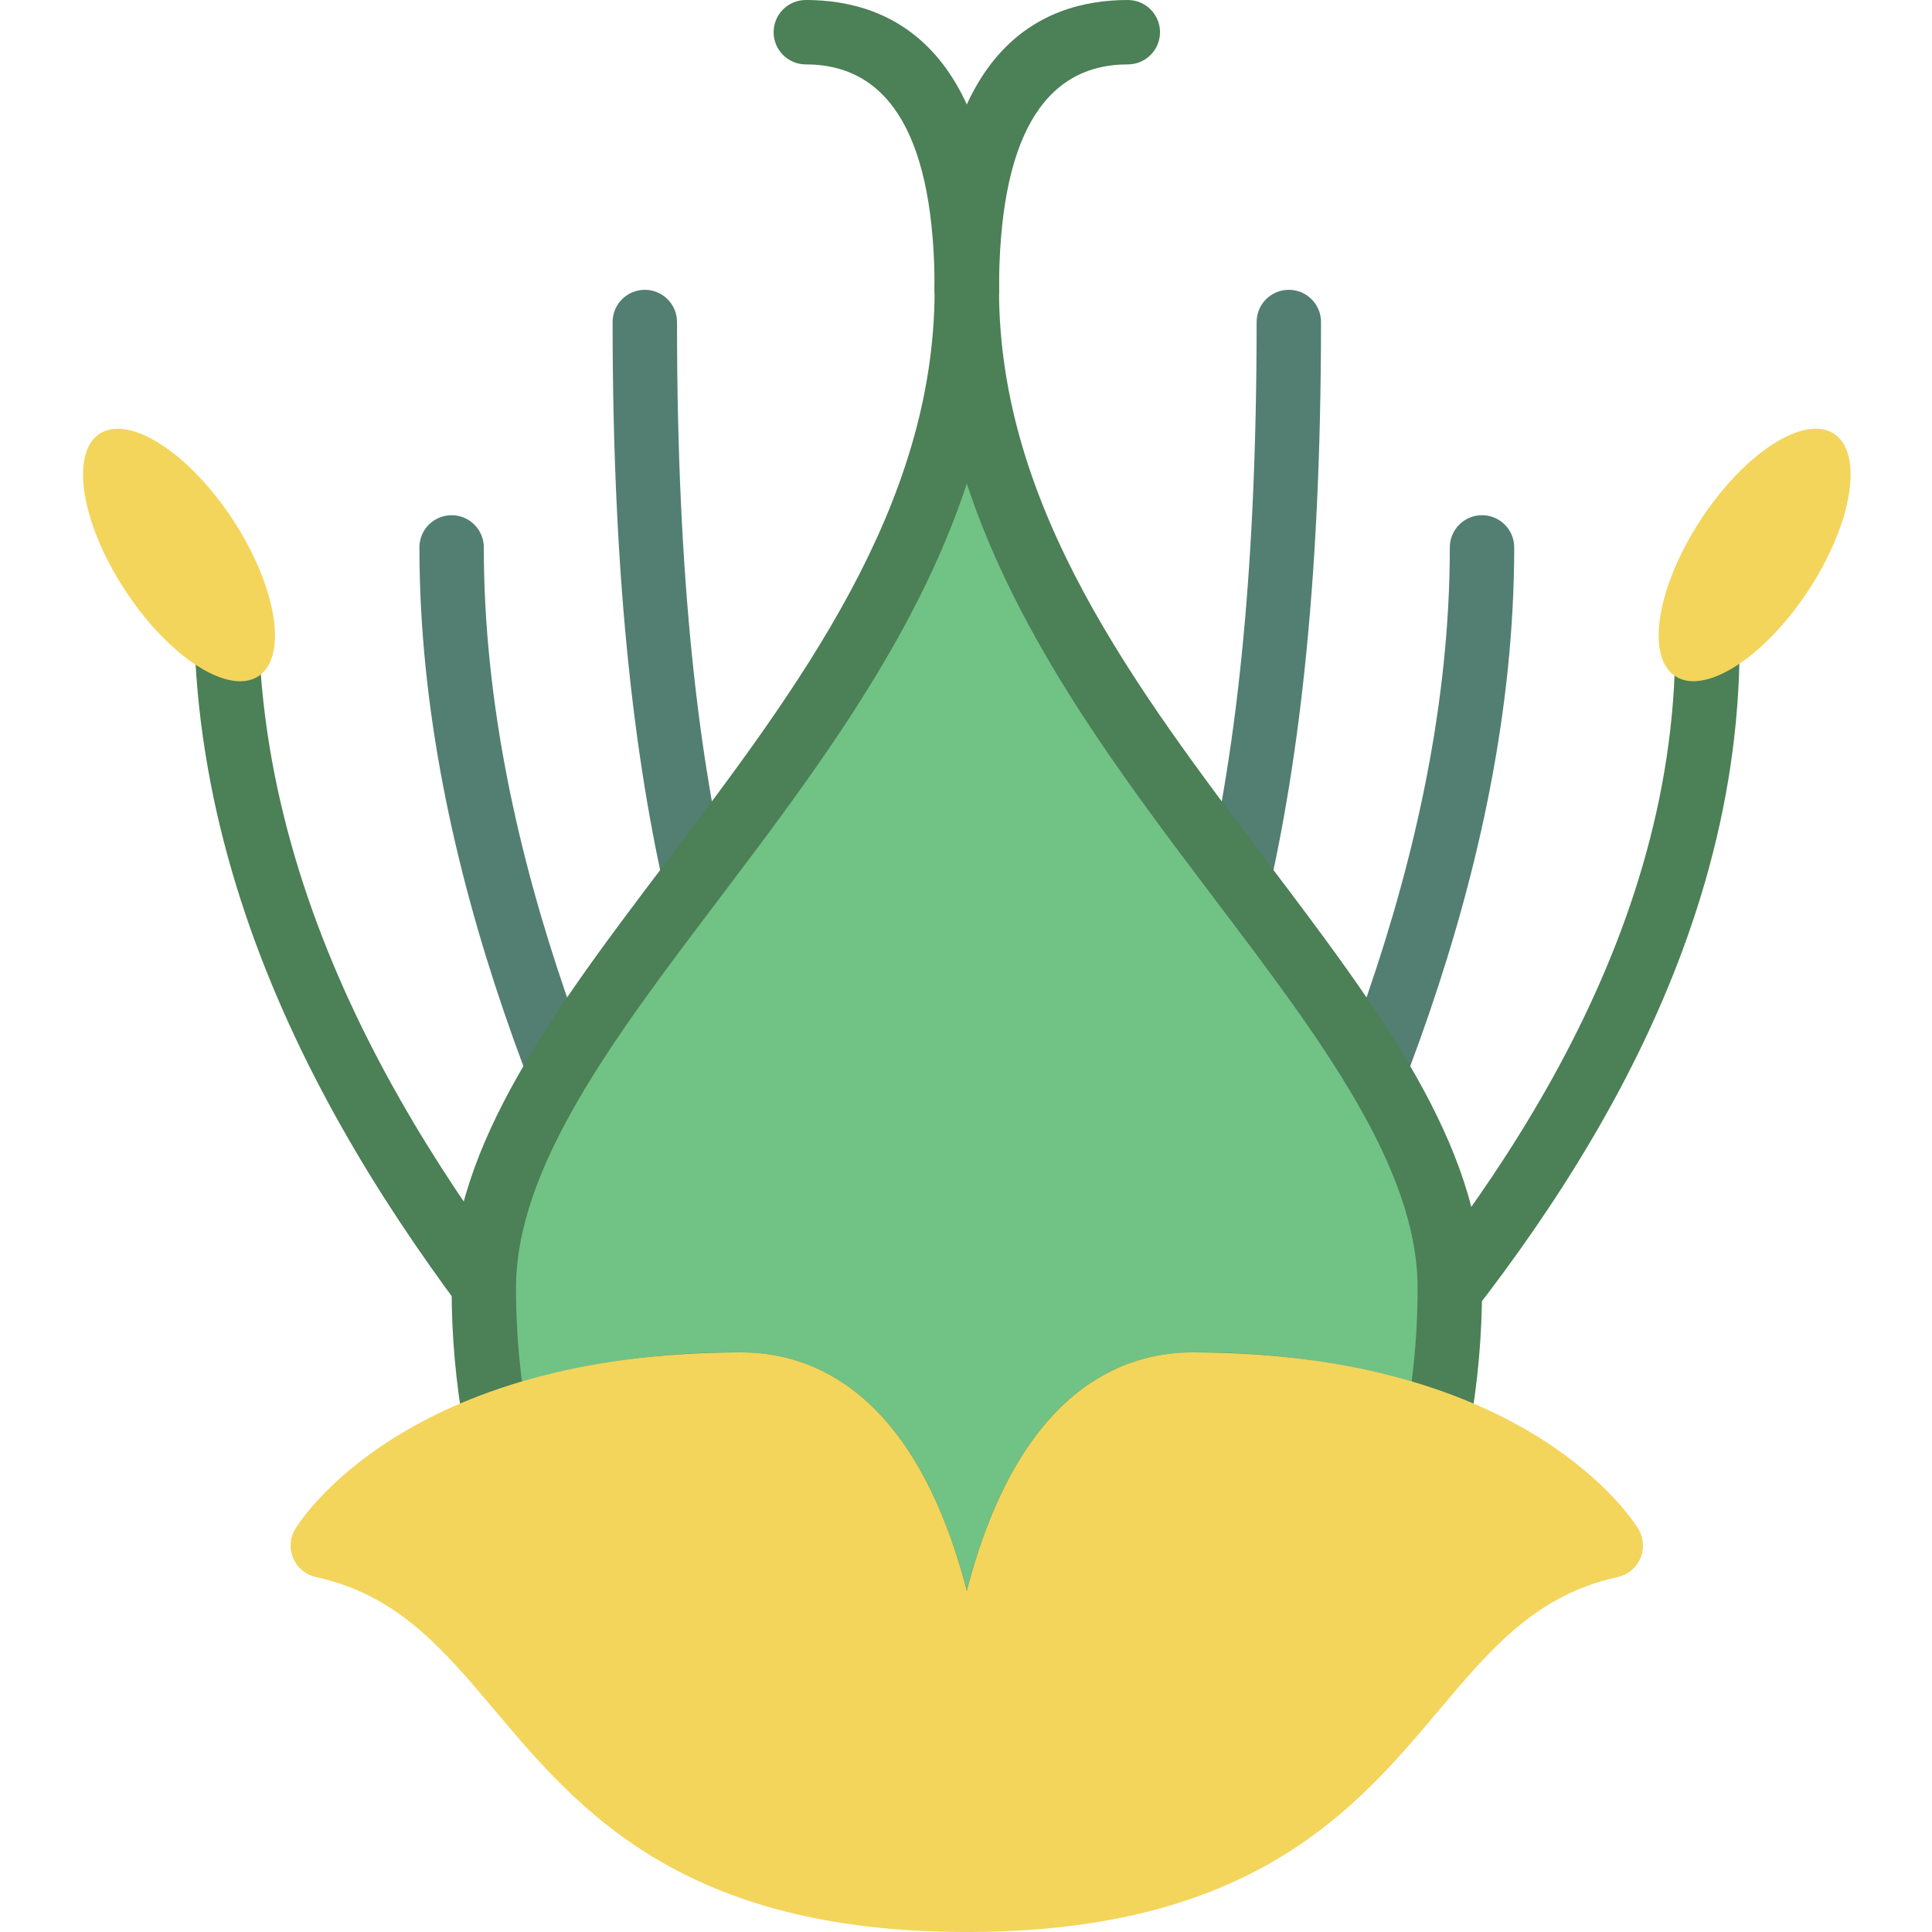 <?xml version="1.0" encoding="UTF-8"?>
<!DOCTYPE svg PUBLIC '-//W3C//DTD SVG 1.0//EN'
          'http://www.w3.org/TR/2001/REC-SVG-20010904/DTD/svg10.dtd'>
<svg contentScriptType="text/ecmascript" width="100pt" xmlns:xlink="http://www.w3.org/1999/xlink" zoomAndPan="magnify" contentStyleType="text/css" height="100.0pt" viewBox="-22 0 512 512" preserveAspectRatio="xMidYMid meet" xmlns="http://www.w3.org/2000/svg" version="1.0"
><path style="fill:#4c8056;" d="m234.215 85.332c-4.711 0-8.531-3.82-8.531-8.531 0-63.473 27.844-76.801 51.199-76.801 4.711 0 8.531 3.82 8.531 8.535 0 4.711-3.82 8.531-8.531 8.531-22.648 0-34.133 20.098-34.133 59.734 0 4.711-3.82 8.531-8.535 8.531zm0 0"
  /><path style="fill:#4c8056;" d="m234.215 85.332c-4.711 0-8.531-3.82-8.531-8.531 0-39.637-11.488-59.734-34.137-59.734-4.711 0-8.531-3.82-8.531-8.531 0-4.715 3.82-8.535 8.531-8.535 23.359 0 51.203 13.328 51.203 76.801 0 4.711-3.82 8.531-8.535 8.531zm0 0"
  /><path style="fill:#527f72;" d="m234.215 512c-4.711 0-8.531-3.82-8.531-8.535 0-93.949-18.348-132.98-37.77-174.316-22.297-47.43-47.566-101.188-47.566-243.816 0-4.711 3.82-8.531 8.535-8.531 4.711 0 8.531 3.82 8.531 8.531 0 138.812 23.355 188.504 45.945 236.555 20.258 43.102 39.391 83.812 39.391 181.578 0 4.715-3.82 8.535-8.535 8.535zm0 0"
  /><path style="fill:#527f72;" d="m162.859 371.746c-3.172.004-6.082-1.75-7.559-4.559-28.402-54.016-66.152-135.855-66.152-222.121 0-4.711 3.82-8.531 8.535-8.531 4.711 0 8.531 3.82 8.531 8.531 0 82.492 36.633 161.75 64.188 214.188 1.391 2.645 1.293 5.82-.246 8.375-1.543 2.559-4.312 4.121-7.297 4.125zm0 0"
  /><path style="fill:#4c8056;" d="m130.27 379.547c-2.523 0-4.922-1.121-6.543-3.055-40.484-48.316-94.312-123.113-94.312-214.359 0-4.711 3.82-8.531 8.535-8.531 4.711 0 8.531 3.82 8.531 8.531 0 85.684 51.551 157.125 90.328 203.402 2.125 2.539 2.59 6.082 1.188 9.086-1.398 3-4.41 4.922-7.727 4.926zm0 0"
  /><path style="fill:#527f72;" d="m234.215 512c-4.711 0-8.531-3.82-8.531-8.535 0-97.766 19.129-138.477 39.387-181.578 22.59-48.051 45.945-97.742 45.945-236.555 0-4.711 3.82-8.531 8.531-8.531 4.715 0 8.535 3.82 8.535 8.531 0 142.629-25.266 196.387-47.566 243.816-19.422 41.336-37.766 80.367-37.766 174.316 0 4.715-3.82 8.535-8.535 8.535zm0 0"
  /><path style="fill:#527f72;" d="m305.57 371.746c-2.984-.004-5.75-1.566-7.293-4.125-1.543-2.555-1.637-5.734-.25-8.375 27.555-52.43 64.188-131.688 64.188-214.18 0-4.711 3.82-8.531 8.535-8.531 4.711 0 8.531 3.82 8.531 8.531 0 86.266-37.75 168.105-66.148 222.121-1.48 2.809-4.391 4.562-7.562 4.559zm0 0"
  /><path style="fill:#4c8056;" d="m338.16 379.547c-3.348-.004-6.383-1.965-7.762-5.012-1.383-3.047-.855-6.617 1.344-9.137 38.727-44.332 90.207-112.742 90.207-194.73 0-4.715 3.82-8.535 8.531-8.535 4.715 0 8.535 3.82 8.535 8.535 0 87.73-53.887 159.57-94.422 205.961-1.621 1.855-3.969 2.918-6.434 2.918zm0 0"
  /><path style="fill:#f3d55b;" d="m464.043 114.957c-7.883-5.168-23.695 5.023-35.32 22.762s-14.656 36.305-6.773 41.473c7.883 5.164 23.699-5.027 35.32-22.766 11.625-17.738 14.66-36.305 6.773-41.469zm0 0"
  /><path style="fill:#f3d55b;" d="m39.707 137.73c-11.625-17.738-27.438-27.93-35.324-22.766-7.883 5.168-4.852 23.734 6.773 41.473s27.441 27.93 35.324 22.766c7.883-5.168 4.852-23.734-6.773-41.473zm0 0"
  /><path style="fill:#71c285;" d="m234.215 76.801c0 110.934-128 187.734-128 264.531-.004 12.105 1.07 24.184 3.211 36.098 20.887-7.348 42.918-10.902 65.055-10.496 26.984 0 59.734 25.602 59.734 136.531 0-110.93 32.75-136.531 59.734-136.531 22.137-.406 44.172 3.148 65.059 10.496 2.137-11.914 3.211-23.992 3.207-36.098 0-76.797-128-153.598-128-264.531zm0 0"
  /><path style="fill:#4c8056;" d="m234.215 512c-4.711 0-8.531-3.82-8.531-8.535 0-81.348-18.664-128-51.203-128-21.121-.367-42.141 3.008-62.086 9.969-2.371.879-5.008.66-7.203-.594-2.195-1.258-3.719-3.418-4.164-5.91-2.234-12.406-3.355-24.988-3.344-37.598 0-37.742 27.664-74.289 56.949-112.988 34.938-46.141 71.051-93.859 71.051-151.543 0-4.715 3.82-8.535 8.531-8.535 4.715 0 8.535 3.82 8.535 8.535 0 57.684 36.113 105.402 71.047 151.543 29.285 38.699 56.953 75.246 56.953 112.988.008 12.609-1.113 25.191-3.348 37.598-.441 2.492-1.969 4.652-4.16 5.91-2.195 1.254-4.836 1.473-7.203.594-19.945-6.961-40.969-10.336-62.09-9.969-32.539 0-51.199 46.652-51.199 128 0 4.715-3.82 8.535-8.535 8.535zm-59.734-153.602c18.449 0 45.945 9.867 59.734 63.148 13.789-53.281 41.285-63.148 59.734-63.148 19.656-.219 39.242 2.395 58.152 7.75 1.059-8.23 1.586-16.52 1.582-24.816 0-32.008-25.984-66.336-53.496-102.688-25.012-33.059-52.438-69.273-65.973-110.48-13.535 41.207-40.961 77.422-65.973 110.48-27.508 36.352-53.492 70.68-53.492 102.688-.008 8.297.52 16.586 1.578 24.816 18.914-5.355 38.496-7.969 58.152-7.75zm0 0"
  /><path style="fill:#f3d55b;" d="m412.195 405.207c-1.145-1.906-29.109-46.809-118.246-46.809-18.457 0-45.953 9.91-59.734 63.227-13.781-53.316-41.273-63.227-59.734-63.227-89.137 0-117.102 44.902-118.246 46.809-1.414 2.355-1.609 5.25-.52 7.773 1.09 2.527 3.328 4.371 6.016 4.957 21.605 4.719 33.586 18.934 47.465 35.395 22.016 26.141 49.434 58.668 125.02 58.668 75.59 0 103.008-32.527 125.023-58.668 13.875-16.461 25.855-30.676 47.461-35.395 2.688-.586 4.926-2.43 6.016-4.957 1.09-2.523.895-5.418-.52-7.773zm0 0"
/></svg
>
